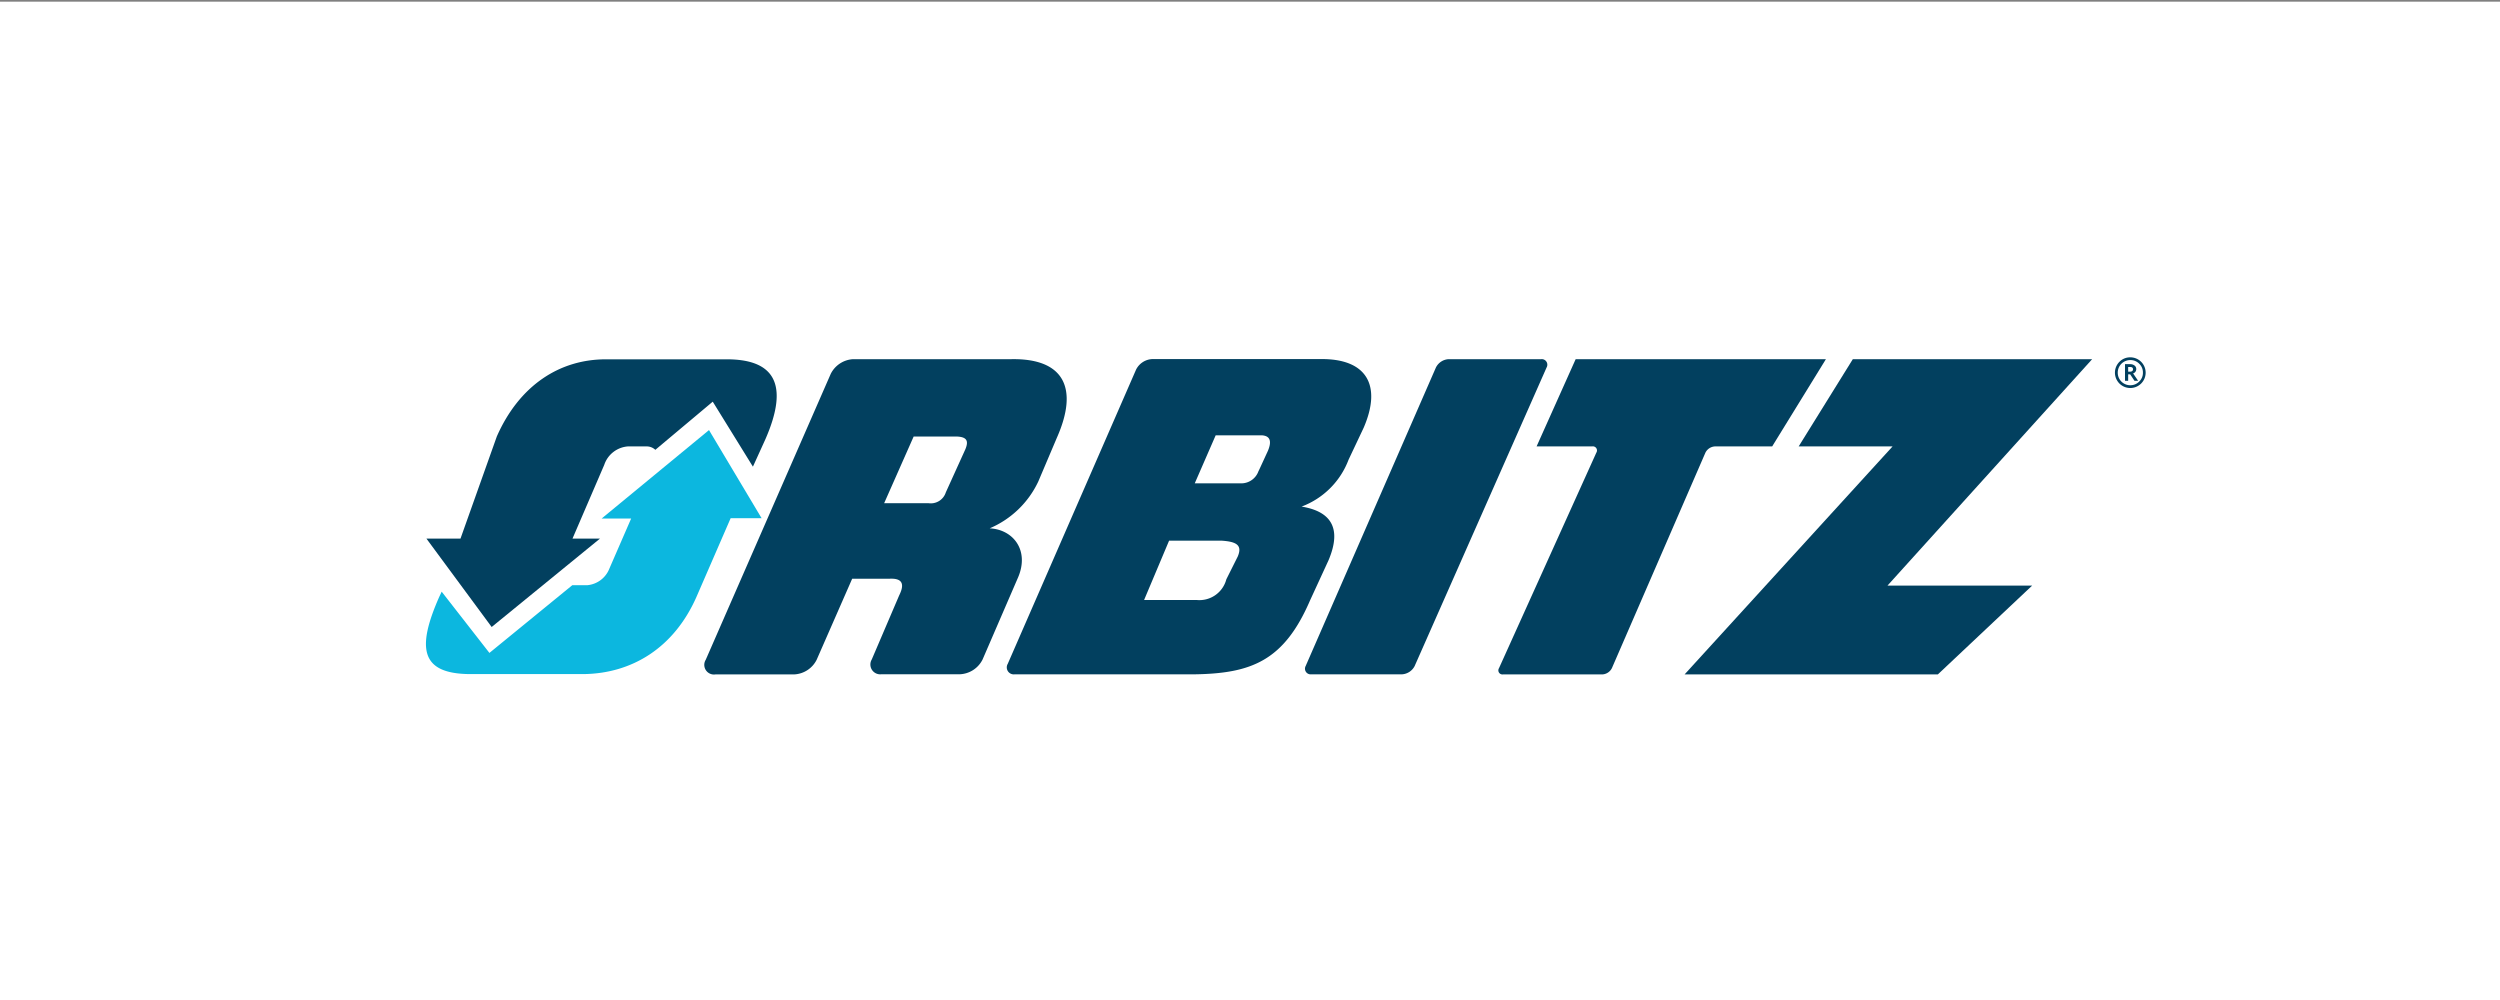 <svg id="Layer_1" data-name="Layer 1" xmlns="http://www.w3.org/2000/svg" viewBox="0 0 300 120"><rect x="0" y="0" width="300" height="120" fill="#808080" stroke="none"/><defs><style>.cls-1{fill:#fff;}.cls-2{fill:#02405f;}.cls-3{fill:#0cb7df;}</style></defs><rect class="cls-1" y="0.2" width="300" height="120"/><path class="cls-2" d="M169.76,79.92,185.59,44.1a.67.67,0,0,0-.66-1H173.85a1.81,1.81,0,0,0-1.54,1L156.68,79.92a.68.68,0,0,0,.67,1h10.87A1.83,1.83,0,0,0,169.76,79.92Z"/><polygon class="cls-2" points="226.5 70.27 251.06 43.1 222.34 43.1 215.84 53.57 227.11 53.57 202.15 80.93 232.54 80.93 243.86 70.27 226.5 70.27 226.5 70.27"/><path class="cls-2" d="M121.39,43.1h-19a3.2,3.2,0,0,0-2.7,1.76l-15,34.31a1.16,1.16,0,0,0,1.16,1.76h9.42A3.18,3.18,0,0,0,98,79.17l4.26-9.72h4.43c1.38-.08,2,.42,1.21,2l-3.29,7.69a1.18,1.18,0,0,0,1.17,1.77h9.43a3.2,3.2,0,0,0,2.7-1.77l4.28-9.9c1.34-3.21-.6-5.7-3.43-5.84a11.35,11.35,0,0,0,5.84-5.63l2.22-5.23C129.5,46.5,127.6,43,121.39,43.1Zm-5.55,10.82-2.34,5.16a1.89,1.89,0,0,1-2.1,1.3h-5.3l3.54-8h5.08C116,52.41,116.28,52.87,115.84,53.92Z"/><path class="cls-2" d="M158.4,43.09H138.25a2.29,2.29,0,0,0-1.92,1.26l-15.4,35.31a.84.84,0,0,0,.83,1.26h21.56c6.84-.1,10.76-1.62,13.88-8.86l2.22-4.82c1.75-4.13,0-5.92-3.23-6.45a9.64,9.64,0,0,0,5.64-5.63l1.81-3.83C165.85,46.22,164,43,158.4,43.09Zm-9.87,23.69-1.37,2.74A3.34,3.34,0,0,1,143.6,72h-6.31l3-7.12h6.31C148.4,65,149.1,65.43,148.53,66.78Zm3.62-12.68-1,2.17-.14.29A2.19,2.19,0,0,1,148.85,58h-5.48l2.51-5.76h5.57C152.46,52.32,152.61,53,152.15,54.1Z"/><path class="cls-2" d="M189.08,43.1l-4.69,10.47h6.68a.49.49,0,0,1,.49.75L179.88,80.18a.49.49,0,0,0,.48.75h11.91a1.36,1.36,0,0,0,1.16-.76l11.22-25.85a1.36,1.36,0,0,1,1.15-.75h6.86l6.45-10.47Z"/><path class="cls-2" d="M90.35,56l1.47-3.23c3-6.8,1-9.73-4.83-9.65H72.91c-5.78-.08-10.62,3.19-13.29,9.25L55.26,64.63H51.17L59,75.24,72,64.63h-3.3l3.81-8.85a3.25,3.25,0,0,1,2.83-2.21h2.21a1.51,1.51,0,0,1,1.09.41l6.89-5.78Z"/><path class="cls-3" d="M58.73,78.35,53,71l-.3.64c-2.69,6.11-2.24,9.16,3.55,9.25H70.09c5.75-.09,10.78-3.14,13.48-9.25l4.11-9.46h3.71L85.08,51.61,72.2,62.22h3.54l-2.61,6a3.15,3.15,0,0,1-2.61,2H68.68Z"/><path class="cls-2" d="M255.64,42.88a1.84,1.84,0,0,1,1.3,3.14,1.84,1.84,0,1,1-2.61-2.6A1.79,1.79,0,0,1,255.64,42.88Zm0,3.35a1.47,1.47,0,0,0,1.07-.45,1.42,1.42,0,0,0,.44-1.06,1.44,1.44,0,0,0-.44-1.07,1.46,1.46,0,0,0-1.07-.44,1.5,1.5,0,0,0-1.51,1.51,1.5,1.5,0,0,0,1.51,1.51Zm.94-.53h-.44l-.52-.78h-.24v.78H255v-2h.63a.82.82,0,0,1,.51.16.52.52,0,0,1,.21.43.53.53,0,0,1-.38.52Zm-1.2-1.1h.21c.25,0,.37-.1.37-.29s-.12-.27-.35-.27h-.23Z"/></svg>